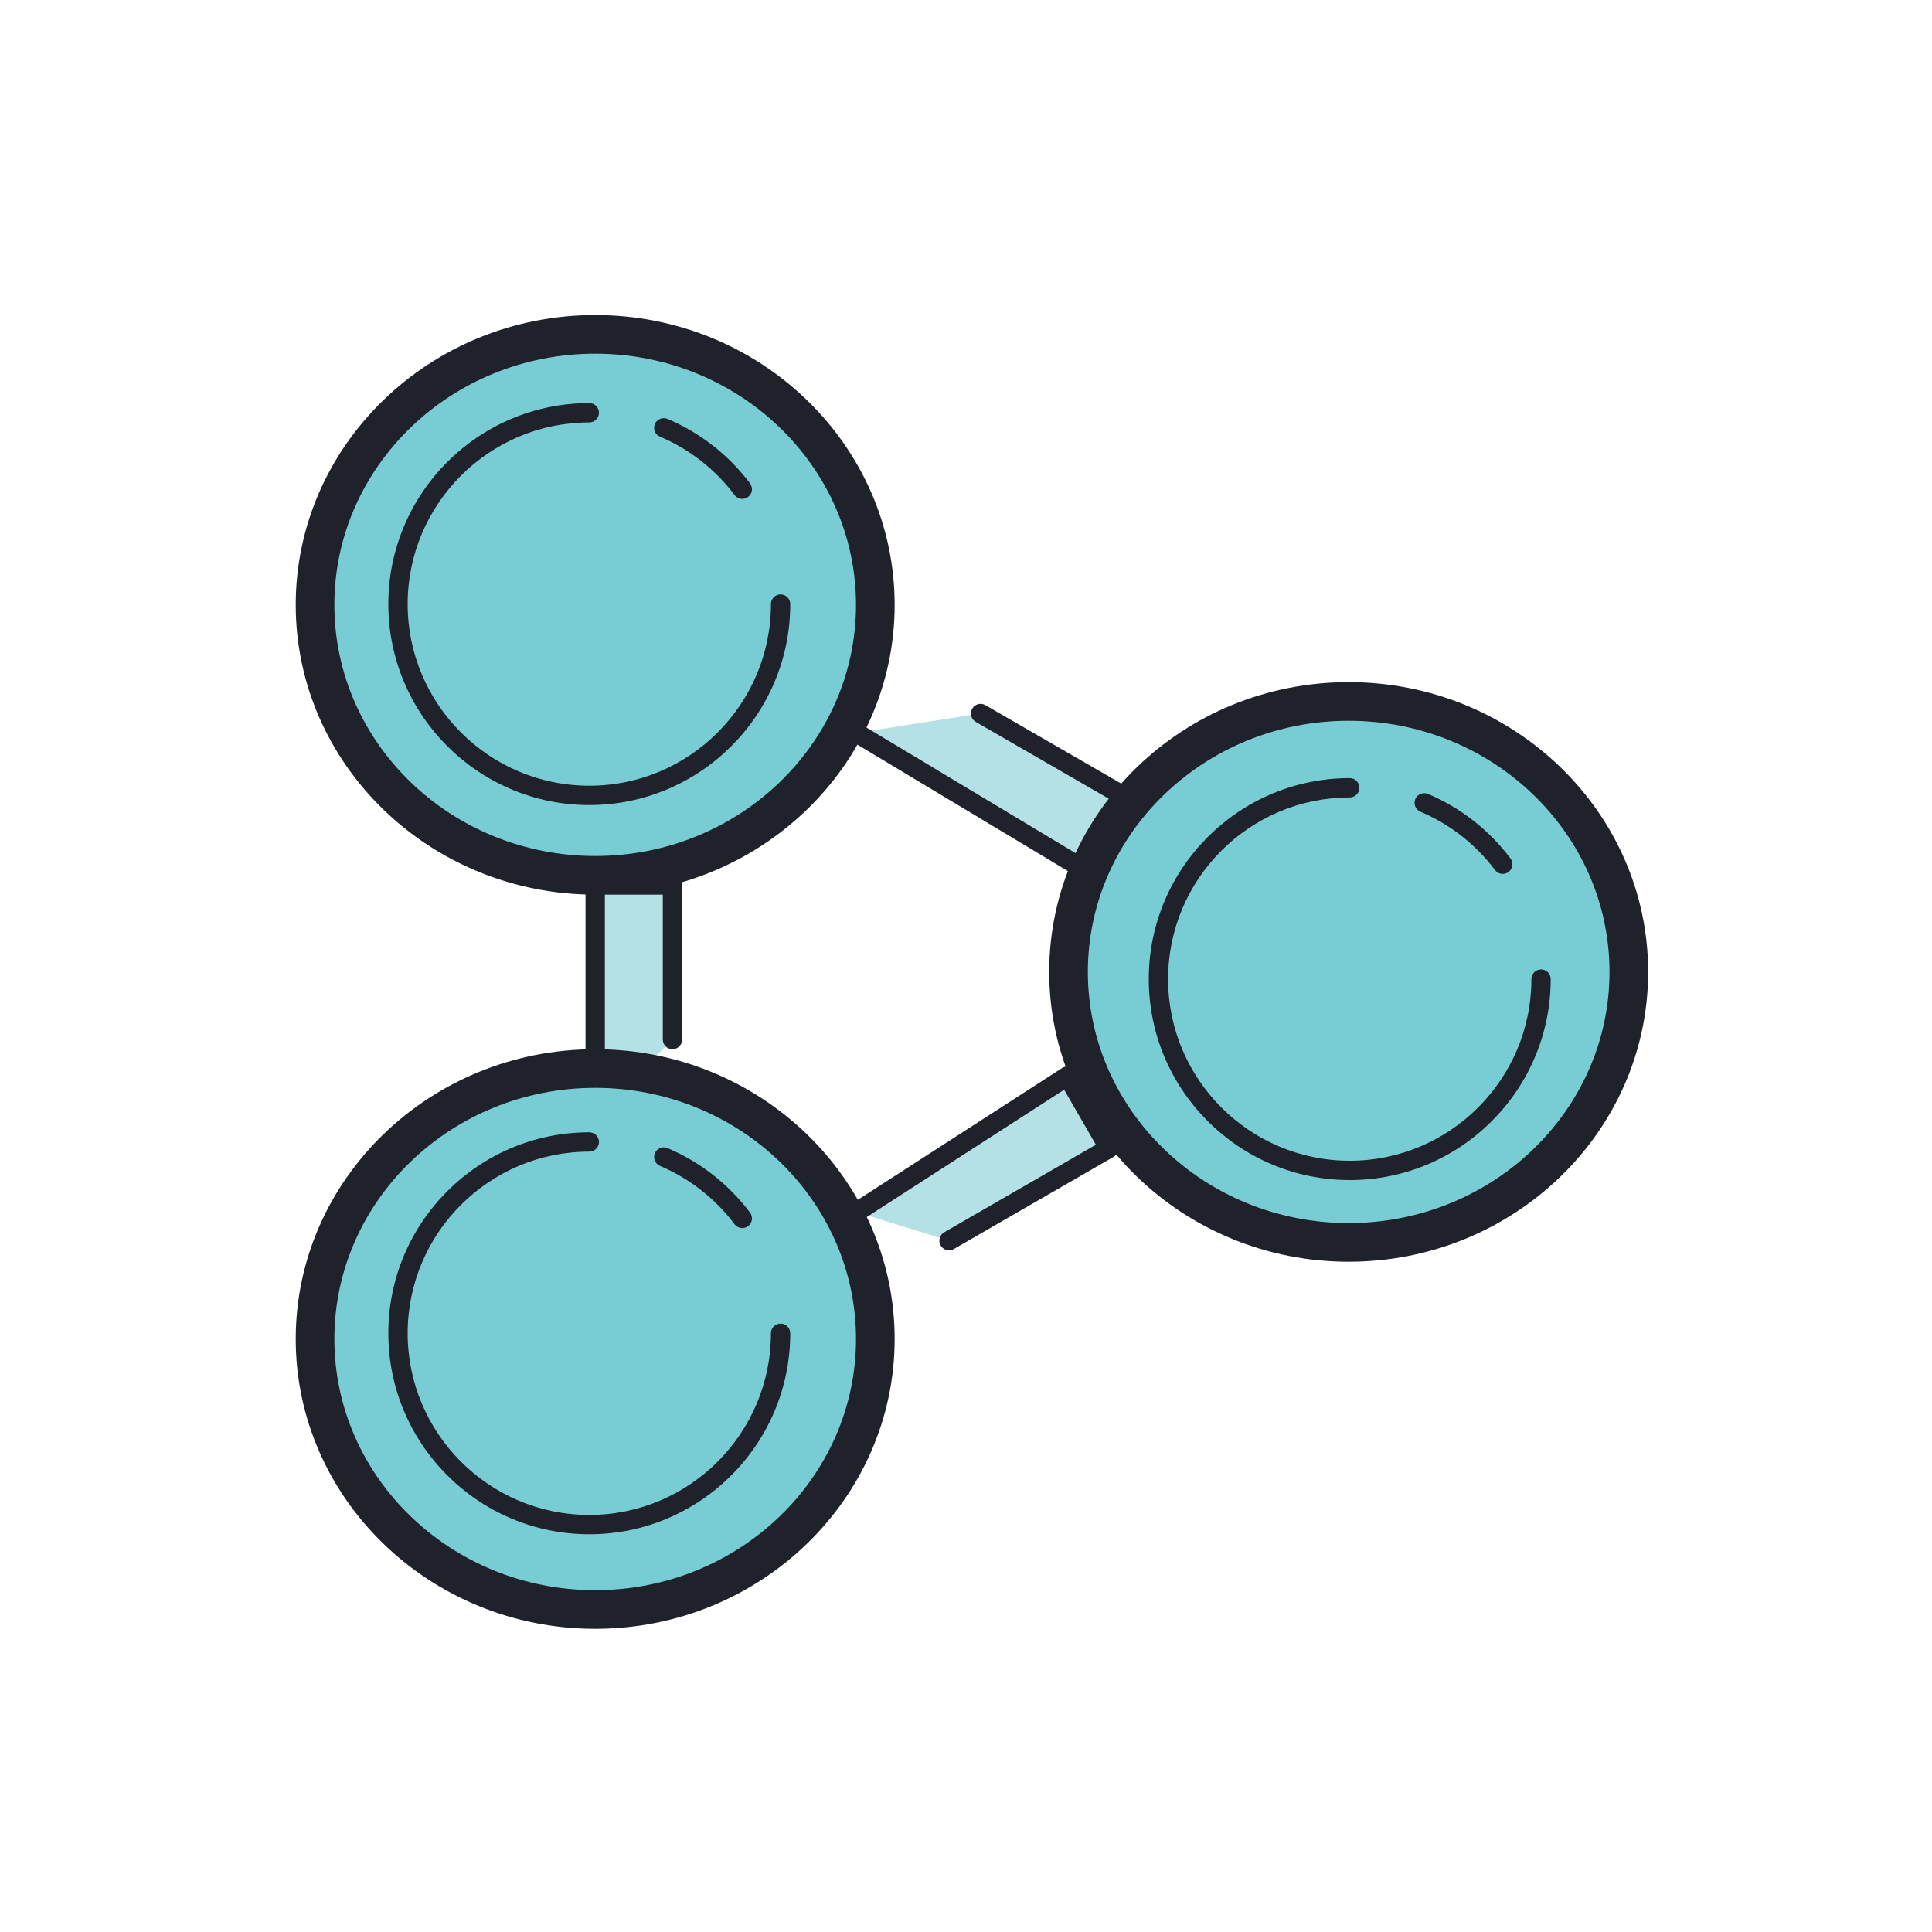 <svg xmlns="http://www.w3.org/2000/svg" viewBox="0 0 100 100" width="100px" height="100px"><path fill="#78cdd4" d="M30.807 17.307A14.5 14 0 1 0 30.807 45.307A14.5 14 0 1 0 30.807 17.307Z"/><path fill="#1f212b" d="M30.807,46.307c-8.547,0-15.5-6.729-15.5-15s6.953-15,15.5-15s15.5,6.729,15.5,15S39.354,46.307,30.807,46.307z M30.807,18.307c-7.444,0-13.5,5.832-13.5,13s6.056,13,13.5,13s13.5-5.832,13.5-13S38.251,18.307,30.807,18.307z"/><path fill="#78cdd4" d="M40.404,31.268c0,5.469-4.433,9.902-9.902,9.902S20.6,36.736,20.6,31.268s4.433-9.902,9.902-9.902"/><path fill="#1f212b" d="M30.502,41.669c-5.736,0-10.402-4.666-10.402-10.402s4.666-10.402,10.402-10.402c0.276,0,0.5,0.224,0.5,0.5s-0.224,0.5-0.5,0.5c-5.184,0-9.402,4.218-9.402,9.402s4.218,9.402,9.402,9.402s9.401-4.218,9.401-9.402c0-0.276,0.224-0.5,0.5-0.5s0.5,0.224,0.5,0.5C40.904,37.003,36.238,41.669,30.502,41.669z"/><path fill="#78cdd4" d="M34.356,22.144c1.621,0.686,3.021,1.79,4.065,3.178"/><path fill="#1f212b" d="M38.422,25.822c-0.152,0-0.302-0.069-0.4-0.199c-1-1.33-2.335-2.373-3.86-3.019c-0.254-0.107-0.373-0.401-0.266-0.655c0.107-0.255,0.402-0.373,0.655-0.266c1.688,0.714,3.164,1.868,4.27,3.338c0.166,0.221,0.122,0.534-0.099,0.7C38.632,25.79,38.526,25.822,38.422,25.822z"/><path fill="#b3e1e6" d="M32.807 55.807L30.807 55.807 30.807 45.807 34.807 45.807 34.807 53.807"/><path fill="#1f212b" d="M32.807,56.307h-2c-0.276,0-0.5-0.224-0.5-0.5v-10c0-0.276,0.224-0.5,0.5-0.5h4c0.276,0,0.5,0.224,0.5,0.5v8c0,0.276-0.224,0.5-0.5,0.5s-0.5-0.224-0.5-0.5v-7.5h-3v9h1.5c0.276,0,0.5,0.224,0.5,0.5S33.083,56.307,32.807,56.307z"/><path fill="#b3e1e6" d="M50.754 36.931L58.213 41.238 56.056 44.973 44.339 37.934"/><path fill="#1f212b" d="M56.056,45.474c-0.09,0-0.179-0.024-0.257-0.071l-11.717-7.039c-0.237-0.142-0.313-0.45-0.171-0.686s0.449-0.313,0.686-0.171l11.281,6.777l1.652-2.862l-7.026-4.057c-0.239-0.138-0.321-0.444-0.183-0.683c0.138-0.24,0.443-0.322,0.683-0.183l7.459,4.307c0.239,0.138,0.321,0.444,0.183,0.683l-2.157,3.736c-0.067,0.116-0.178,0.201-0.308,0.234C56.14,45.468,56.098,45.474,56.056,45.474z"/><path fill="#b3e1e6" d="M49.122 64.216L57.406 59.433 55.249 55.698 44.339 62.737"/><path fill="#1f212b" d="M49.123,64.716c-0.173,0-0.341-0.089-0.434-0.25c-0.138-0.239-0.056-0.545,0.183-0.683l7.851-4.533l-1.644-2.847L44.61,63.157c-0.233,0.15-0.542,0.083-0.691-0.149c-0.15-0.232-0.083-0.542,0.149-0.691l10.911-7.039c0.115-0.074,0.253-0.1,0.389-0.066c0.133,0.032,0.247,0.117,0.315,0.236l2.157,3.735c0.066,0.115,0.084,0.251,0.05,0.379s-0.118,0.237-0.233,0.304l-8.284,4.783C49.293,64.694,49.207,64.716,49.123,64.716z"/><path fill="#78cdd4" d="M30.807 55.307A14.5 14 0 1 0 30.807 83.307A14.5 14 0 1 0 30.807 55.307Z"/><path fill="#1f212b" d="M30.807,84.307c-8.547,0-15.5-6.729-15.5-15s6.953-15,15.5-15s15.5,6.729,15.5,15S39.354,84.307,30.807,84.307z M30.807,56.307c-7.444,0-13.5,5.832-13.5,13s6.056,13,13.5,13s13.5-5.832,13.5-13S38.251,56.307,30.807,56.307z"/><path fill="#78cdd4" d="M40.404,69.01c0,5.469-4.433,9.902-9.902,9.902S20.6,74.479,20.6,69.01c0-5.469,4.433-9.902,9.902-9.902"/><path fill="#1f212b" d="M30.502,79.412c-5.736,0-10.402-4.666-10.402-10.402s4.666-10.402,10.402-10.402c0.276,0,0.5,0.224,0.5,0.5s-0.224,0.5-0.5,0.5c-5.184,0-9.402,4.218-9.402,9.402s4.218,9.402,9.402,9.402s9.401-4.218,9.401-9.402c0-0.276,0.224-0.5,0.5-0.5s0.5,0.224,0.5,0.5C40.904,74.746,36.238,79.412,30.502,79.412z"/><path fill="#78cdd4" d="M34.356,59.887c1.621,0.686,3.021,1.79,4.065,3.178"/><path fill="#1f212b" d="M38.422,63.565c-0.152,0-0.302-0.069-0.4-0.199c-1-1.33-2.335-2.373-3.86-3.019c-0.254-0.107-0.373-0.401-0.266-0.655c0.107-0.255,0.402-0.373,0.655-0.266c1.688,0.714,3.164,1.868,4.27,3.338c0.166,0.221,0.122,0.534-0.099,0.7C38.632,63.532,38.526,63.565,38.422,63.565z"/><path fill="#78cdd4" d="M69.807 36.307A14.5 14 0 1 0 69.807 64.307A14.5 14 0 1 0 69.807 36.307Z"/><path fill="#1f212b" d="M69.807,65.307c-8.547,0-15.5-6.729-15.5-15s6.953-15,15.5-15s15.5,6.729,15.5,15S78.354,65.307,69.807,65.307z M69.807,37.307c-7.444,0-13.5,5.832-13.5,13s6.056,13,13.5,13s13.5-5.832,13.5-13S77.251,37.307,69.807,37.307z"/><path fill="#78cdd4" d="M79.764,50.678c0,5.469-4.433,9.902-9.902,9.902c-5.469,0-9.902-4.433-9.902-9.902s4.433-9.902,9.902-9.902"/><path fill="#1f212b" d="M69.862,61.08c-5.736,0-10.402-4.666-10.402-10.402s4.666-10.402,10.402-10.402c0.276,0,0.5,0.224,0.5,0.5s-0.224,0.5-0.5,0.5c-5.184,0-9.402,4.218-9.402,9.402s4.218,9.402,9.402,9.402s9.402-4.218,9.402-9.402c0-0.276,0.224-0.5,0.5-0.5s0.5,0.224,0.5,0.5C80.264,56.414,75.598,61.08,69.862,61.08z"/><path fill="#78cdd4" d="M73.717,41.555c1.621,0.686,3.021,1.79,4.065,3.178"/><path fill="#1f212b" d="M77.782,45.233c-0.152,0-0.302-0.069-0.4-0.2c-1-1.329-2.334-2.373-3.86-3.018c-0.254-0.107-0.373-0.401-0.266-0.655c0.107-0.255,0.402-0.373,0.655-0.266c1.688,0.714,3.165,1.868,4.27,3.338c0.166,0.221,0.122,0.534-0.099,0.7C77.992,45.2,77.887,45.233,77.782,45.233z"/></svg>